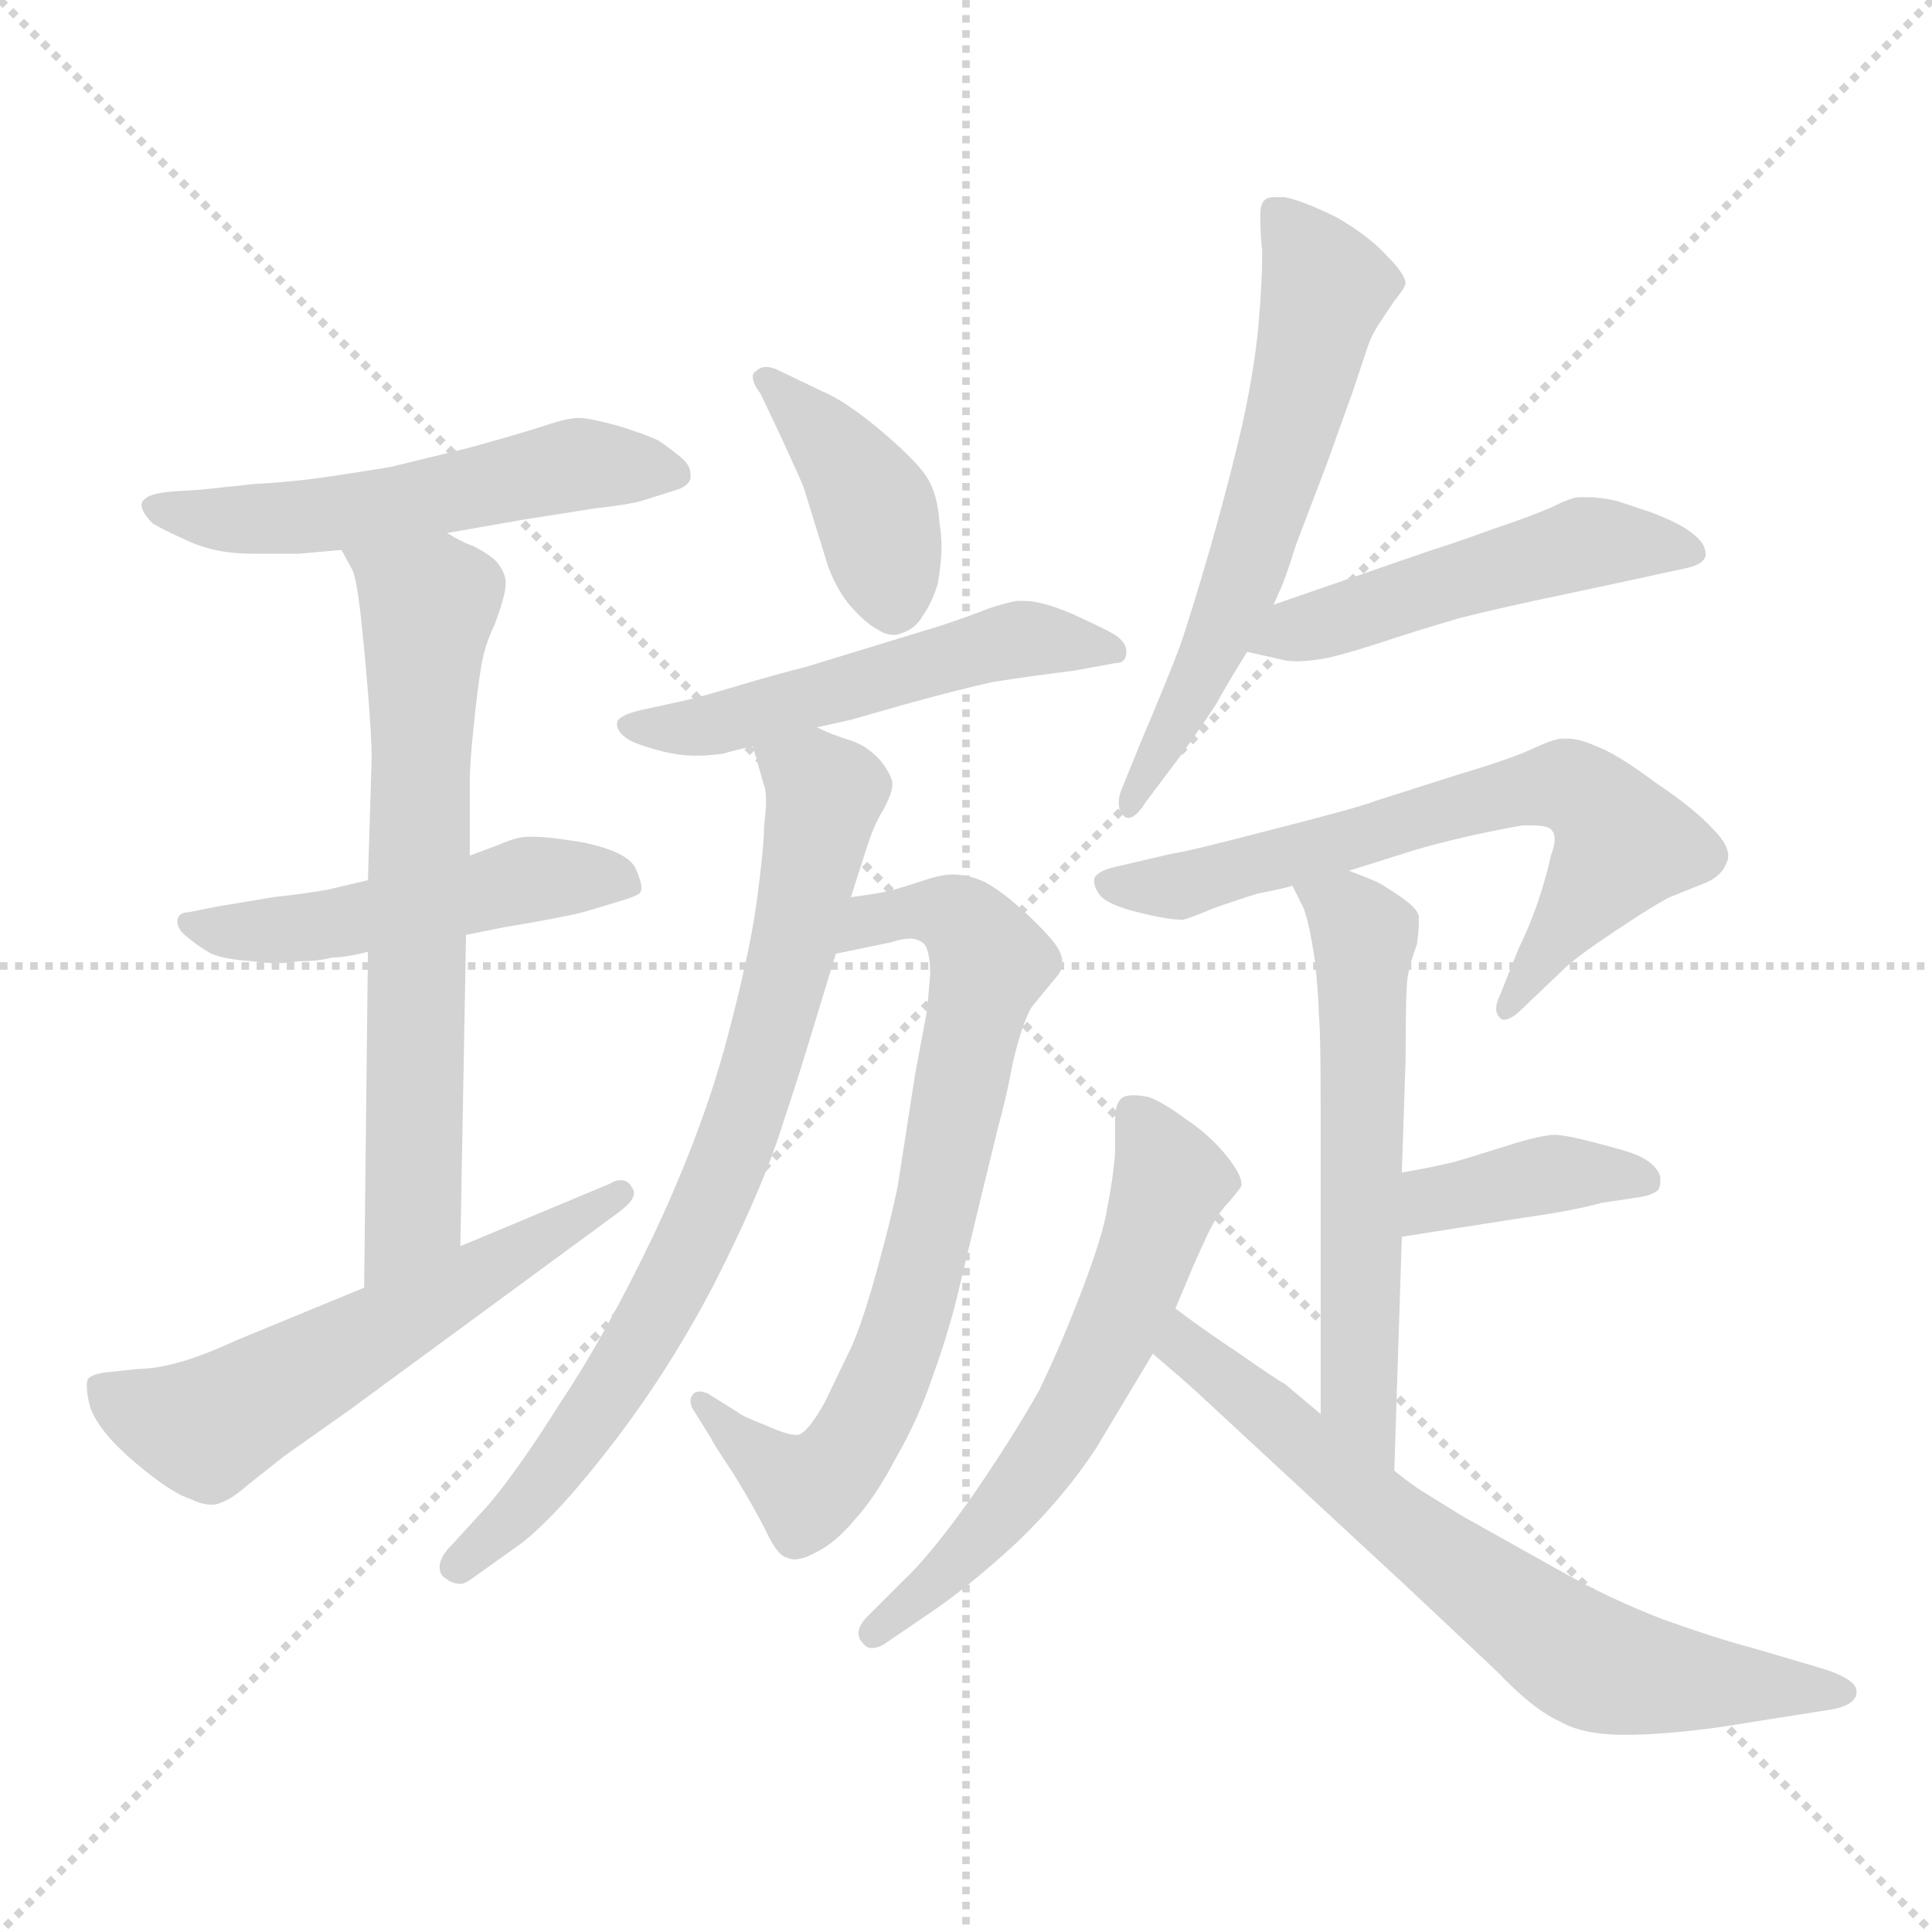 <svg xmlns="http://www.w3.org/2000/svg" version="1.1" viewBox="0 0 1024 1024">
  <g stroke="lightgray" stroke-dasharray="1,1" stroke-width="1" transform="scale(4, 4)">
    <line x1="0" y1="0" x2="256" y2="256" />
    <line x1="256" y1="0" x2="0" y2="256" />
    <line x1="128" y1="0" x2="128" y2="256" />
    <line x1="0" y1="128" x2="256" y2="128" />
  </g>
  <g transform="scale(1.0, -1.0) translate(0.0, -817.50)">
    <style type="text/css">
      
        @keyframes keyframes0 {
          from {
            stroke: blue;
            stroke-dashoffset: 536;
            stroke-width: 128;
          }
          64% {
            animation-timing-function: step-end;
            stroke: blue;
            stroke-dashoffset: 0;
            stroke-width: 128;
          }
          to {
            stroke: black;
            stroke-width: 1024;
          }
        }
        #make-me-a-hanzi-animation-0 {
          animation: keyframes0 0.686s both;
          animation-delay: 0s;
          animation-timing-function: linear;
        }
      
        @keyframes keyframes1 {
          from {
            stroke: blue;
            stroke-dashoffset: 494;
            stroke-width: 128;
          }
          62% {
            animation-timing-function: step-end;
            stroke: blue;
            stroke-dashoffset: 0;
            stroke-width: 128;
          }
          to {
            stroke: black;
            stroke-width: 1024;
          }
        }
        #make-me-a-hanzi-animation-1 {
          animation: keyframes1 0.652s both;
          animation-delay: 0.686s;
          animation-timing-function: linear;
        }
      
        @keyframes keyframes2 {
          from {
            stroke: blue;
            stroke-dashoffset: 662;
            stroke-width: 128;
          }
          68% {
            animation-timing-function: step-end;
            stroke: blue;
            stroke-dashoffset: 0;
            stroke-width: 128;
          }
          to {
            stroke: black;
            stroke-width: 1024;
          }
        }
        #make-me-a-hanzi-animation-2 {
          animation: keyframes2 0.789s both;
          animation-delay: 1.338s;
          animation-timing-function: linear;
        }
      
        @keyframes keyframes3 {
          from {
            stroke: blue;
            stroke-dashoffset: 568;
            stroke-width: 128;
          }
          65% {
            animation-timing-function: step-end;
            stroke: blue;
            stroke-dashoffset: 0;
            stroke-width: 128;
          }
          to {
            stroke: black;
            stroke-width: 1024;
          }
        }
        #make-me-a-hanzi-animation-3 {
          animation: keyframes3 0.712s both;
          animation-delay: 2.127s;
          animation-timing-function: linear;
        }
      
        @keyframes keyframes4 {
          from {
            stroke: blue;
            stroke-dashoffset: 401;
            stroke-width: 128;
          }
          57% {
            animation-timing-function: step-end;
            stroke: blue;
            stroke-dashoffset: 0;
            stroke-width: 128;
          }
          to {
            stroke: black;
            stroke-width: 1024;
          }
        }
        #make-me-a-hanzi-animation-4 {
          animation: keyframes4 0.576s both;
          animation-delay: 2.839s;
          animation-timing-function: linear;
        }
      
        @keyframes keyframes5 {
          from {
            stroke: blue;
            stroke-dashoffset: 518;
            stroke-width: 128;
          }
          63% {
            animation-timing-function: step-end;
            stroke: blue;
            stroke-dashoffset: 0;
            stroke-width: 128;
          }
          to {
            stroke: black;
            stroke-width: 1024;
          }
        }
        #make-me-a-hanzi-animation-5 {
          animation: keyframes5 0.672s both;
          animation-delay: 3.416s;
          animation-timing-function: linear;
        }
      
        @keyframes keyframes6 {
          from {
            stroke: blue;
            stroke-dashoffset: 724;
            stroke-width: 128;
          }
          70% {
            animation-timing-function: step-end;
            stroke: blue;
            stroke-dashoffset: 0;
            stroke-width: 128;
          }
          to {
            stroke: black;
            stroke-width: 1024;
          }
        }
        #make-me-a-hanzi-animation-6 {
          animation: keyframes6 0.839s both;
          animation-delay: 4.087s;
          animation-timing-function: linear;
        }
      
        @keyframes keyframes7 {
          from {
            stroke: blue;
            stroke-dashoffset: 755;
            stroke-width: 128;
          }
          71% {
            animation-timing-function: step-end;
            stroke: blue;
            stroke-dashoffset: 0;
            stroke-width: 128;
          }
          to {
            stroke: black;
            stroke-width: 1024;
          }
        }
        #make-me-a-hanzi-animation-7 {
          animation: keyframes7 0.864s both;
          animation-delay: 4.926s;
          animation-timing-function: linear;
        }
      
        @keyframes keyframes8 {
          from {
            stroke: blue;
            stroke-dashoffset: 598;
            stroke-width: 128;
          }
          66% {
            animation-timing-function: step-end;
            stroke: blue;
            stroke-dashoffset: 0;
            stroke-width: 128;
          }
          to {
            stroke: black;
            stroke-width: 1024;
          }
        }
        #make-me-a-hanzi-animation-8 {
          animation: keyframes8 0.737s both;
          animation-delay: 5.791s;
          animation-timing-function: linear;
        }
      
        @keyframes keyframes9 {
          from {
            stroke: blue;
            stroke-dashoffset: 493;
            stroke-width: 128;
          }
          62% {
            animation-timing-function: step-end;
            stroke: blue;
            stroke-dashoffset: 0;
            stroke-width: 128;
          }
          to {
            stroke: black;
            stroke-width: 1024;
          }
        }
        #make-me-a-hanzi-animation-9 {
          animation: keyframes9 0.651s both;
          animation-delay: 6.527s;
          animation-timing-function: linear;
        }
      
        @keyframes keyframes10 {
          from {
            stroke: blue;
            stroke-dashoffset: 659;
            stroke-width: 128;
          }
          68% {
            animation-timing-function: step-end;
            stroke: blue;
            stroke-dashoffset: 0;
            stroke-width: 128;
          }
          to {
            stroke: black;
            stroke-width: 1024;
          }
        }
        #make-me-a-hanzi-animation-10 {
          animation: keyframes10 0.786s both;
          animation-delay: 7.179s;
          animation-timing-function: linear;
        }
      
        @keyframes keyframes11 {
          from {
            stroke: blue;
            stroke-dashoffset: 573;
            stroke-width: 128;
          }
          65% {
            animation-timing-function: step-end;
            stroke: blue;
            stroke-dashoffset: 0;
            stroke-width: 128;
          }
          to {
            stroke: black;
            stroke-width: 1024;
          }
        }
        #make-me-a-hanzi-animation-11 {
          animation: keyframes11 0.716s both;
          animation-delay: 7.965s;
          animation-timing-function: linear;
        }
      
        @keyframes keyframes12 {
          from {
            stroke: blue;
            stroke-dashoffset: 387;
            stroke-width: 128;
          }
          56% {
            animation-timing-function: step-end;
            stroke: blue;
            stroke-dashoffset: 0;
            stroke-width: 128;
          }
          to {
            stroke: black;
            stroke-width: 1024;
          }
        }
        #make-me-a-hanzi-animation-12 {
          animation: keyframes12 0.565s both;
          animation-delay: 8.681s;
          animation-timing-function: linear;
        }
      
        @keyframes keyframes13 {
          from {
            stroke: blue;
            stroke-dashoffset: 588;
            stroke-width: 128;
          }
          66% {
            animation-timing-function: step-end;
            stroke: blue;
            stroke-dashoffset: 0;
            stroke-width: 128;
          }
          to {
            stroke: black;
            stroke-width: 1024;
          }
        }
        #make-me-a-hanzi-animation-13 {
          animation: keyframes13 0.729s both;
          animation-delay: 9.246s;
          animation-timing-function: linear;
        }
      
        @keyframes keyframes14 {
          from {
            stroke: blue;
            stroke-dashoffset: 676;
            stroke-width: 128;
          }
          69% {
            animation-timing-function: step-end;
            stroke: blue;
            stroke-dashoffset: 0;
            stroke-width: 128;
          }
          to {
            stroke: black;
            stroke-width: 1024;
          }
        }
        #make-me-a-hanzi-animation-14 {
          animation: keyframes14 0.8s both;
          animation-delay: 9.975s;
          animation-timing-function: linear;
        }
      
    </style>
    
      <path d="M 237 535 L 277 542 L 315 548 Q 333 550 340 552 L 359 558 Q 365 560 366 564 L 366 566 Q 366 571 361 575 Q 355 580 349 584 Q 343 587 327 592 Q 312 596 307 596 Q 301 596 289 592 Q 277 588 248 580 L 207 570 Q 195 568 175 565 Q 155 562 135 561 L 107 558 L 91 557 Q 81 556 78 554 Q 75 552 75 550 Q 75 546 81 540 Q 88 536 97 532 Q 105 528 114 526 Q 123 524 135 524 L 158 524 L 181 526 L 237 535 Z" fill="lightgray" />
    
      <path d="M 195 351 L 174 346 Q 163 344 145 342 L 115 337 L 100 334 Q 95 334 94 330 L 94 329 Q 94 325 99 321 Q 105 316 112 312 Q 119 309 134 308 Q 141 307 147 307 Q 153 307 158 308 Q 169 308 176 310 Q 183 310 195 313 L 247 322 L 267 326 Q 297 331 309 334 L 329 340 Q 336 342 339 344 Q 340 345 340 347 Q 340 350 337 357 Q 333 366 309 371 Q 291 374 283 374 L 280 374 Q 274 374 265 370 L 249 364 L 195 351 Z" fill="lightgray" />
    
      <path d="M 249 364 L 249 403 Q 249 413 251 432 Q 253 452 255 464 Q 257 476 262 486 Q 268 502 268 508 L 268 510 Q 267 516 262 521 Q 257 525 251 528 Q 245 530 237 535 C 210 549 167 552 181 526 L 187 515 Q 189 510 191 493 Q 193 475 195 451 Q 197 426 197 416 L 195 351 L 195 313 L 193 135 C 193 105 243 127 244 157 L 247 322 L 249 364 Z" fill="lightgray" />
    
      <path d="M 193 135 L 125 107 Q 110 100 97 96 Q 83 92 74 92 L 55 90 Q 49 89 47 87 Q 46 86 46 83 Q 46 78 48 71 Q 53 58 72 42 Q 91 26 101 23 Q 107 20 112 20 Q 115 20 117 21 Q 123 23 132 31 L 151 46 L 185 70 L 328 175 Q 336 181 336 185 Q 336 187 335 188 Q 333 192 329 192 Q 326 192 323 190 L 244 157 L 193 135 Z" fill="lightgray" />
    
      <path d="M 413 588 Q 425 562 426 559 L 439 517 Q 444 504 451 496 Q 459 487 465 484 Q 469 481 474 481 Q 476 481 478 482 Q 485 484 489 491 Q 494 498 497 508 Q 499 519 499 528 Q 499 534 498 540 Q 497 556 491 565 Q 485 574 466 590 Q 448 605 436 610 L 411 622 Q 408 623 406 623 Q 403 623 401 621 Q 399 620 399 618 Q 399 614 403 609 L 413 588 Z" fill="lightgray" />
    
      <path d="M 433 432 L 451 436 L 479 444 Q 508 452 526 456 Q 545 459 569 462 L 591 466 Q 597 466 597 472 Q 597 477 591 481 Q 586 484 575 489 Q 565 494 555 497 Q 548 499 543 499 L 539 499 Q 533 498 524 495 Q 514 491 499 486 L 427 464 Q 411 460 391 454 Q 371 448 362 446 L 339 441 Q 327 438 327 434 Q 327 429 334 425 Q 340 422 352 419 Q 361 417 367 417 L 371 417 Q 375 417 383 418 Q 390 420 399 422 L 433 432 Z" fill="lightgray" />
    
      <path d="M 443 312 L 472 318 Q 478 320 482 320 Q 487 320 490 317 Q 493 313 493 301 Q 492 288 491 280 L 485 248 L 476 190 Q 473 174 465 145 Q 457 116 451 103 L 437 74 Q 428 58 423 57 L 422 57 Q 417 57 406 62 Q 393 67 391 69 L 375 79 Q 372 80 371 80 Q 368 80 367 78 Q 366 77 366 75 Q 366 73 367 71 L 377 55 Q 377 54 389 36 Q 400 18 406 6 Q 412 -7 417 -8 Q 419 -9 421 -9 Q 426 -9 433 -5 Q 443 0 453 12 Q 464 24 475 45 Q 487 66 494 87 Q 502 109 507 129 L 519 179 L 529 220 Q 533 234 537 255 Q 542 276 547 284 L 561 301 Q 563 304 563 307 L 563 308 Q 563 313 557 320 Q 550 328 541 336 Q 531 345 522 350 Q 513 354 505 354 Q 499 354 490 351 Q 481 348 474 346 Q 467 344 451 342 C 421 338 414 306 443 312 Z" fill="lightgray" />
    
      <path d="M 399 422 L 405 401 Q 406 399 406 393 Q 406 388 405 380 Q 405 369 401 339 Q 397 310 384 262 Q 371 215 346 162 Q 321 110 297 74 Q 275 39 259 20 L 237 -4 Q 233 -9 233 -13 Q 233 -17 236 -19 Q 240 -22 244 -22 Q 246 -22 249 -20 L 277 0 Q 297 16 326 54 Q 355 92 378 136 Q 401 181 412 213 Q 423 246 429 266 L 443 312 L 451 342 L 459 367 Q 463 380 468 388 Q 473 397 473 402 Q 473 406 467 414 Q 460 422 451 425 Q 441 428 433 432 C 405 443 391 449 399 422 Z" fill="lightgray" />
    
      <path d="M 675 497 L 679 506 Q 681 510 687 529 L 703 571 L 717 610 L 725 634 Q 727 640 731 646 L 739 658 Q 744 664 745 667 Q 745 672 735 682 Q 726 692 709 702 Q 691 711 681 713 L 676 713 Q 672 713 671 712 Q 668 710 668 704 L 668 700 Q 668 695 669 684 Q 669 668 667 645 Q 665 623 659 595 Q 653 568 642 529 Q 631 491 625 474 Q 619 458 605 425 L 594 398 Q 593 395 593 392 Q 593 388 595 386 Q 596 384 598 384 Q 602 384 607 392 L 625 416 Q 638 434 645 445 Q 651 456 661 472 L 675 497 Z" fill="lightgray" />
    
      <path d="M 661 472 L 679 468 Q 682 467 687 467 Q 692 467 699 468 Q 707 469 729 476 Q 750 483 774 490 Q 798 496 827 502 L 869 511 L 892 516 Q 903 518 904 523 L 904 524 Q 904 529 898 534 Q 891 540 875 546 L 857 552 Q 848 554 841 554 L 837 554 Q 833 554 821 548 Q 809 543 791 537 Q 772 530 759 526 L 675 497 C 647 487 632 479 661 472 Z" fill="lightgray" />
    
      <path d="M 715 356 L 750 367 Q 760 370 777 374 Q 795 378 807 380 L 812 380 Q 820 380 822 378 Q 824 376 824 373 Q 824 369 822 364 Q 820 354 815 339 Q 810 325 805 315 L 795 290 Q 793 286 793 283 Q 793 280 795 278 Q 796 277 797 277 Q 801 277 807 283 L 829 304 Q 835 310 856 324 Q 877 338 885 342 L 905 350 Q 913 354 915 360 Q 916 362 916 364 Q 916 370 908 378 Q 898 389 877 403 Q 857 418 846 422 Q 837 426 831 426 L 828 426 Q 824 426 813 421 Q 803 416 773 407 L 729 393 Q 722 390 675 378 Q 629 366 621 365 L 591 358 Q 582 356 580 352 L 580 350 Q 580 347 583 343 Q 587 338 603 334 Q 619 330 627 330 Q 631 331 643 336 Q 657 341 667 344 Q 678 346 685 348 L 715 356 Z" fill="lightgray" />
    
      <path d="M 739 38 L 743 162 L 743 196 L 745 256 Q 745 292 746 299 Q 747 306 751 317 Q 752 324 752 329 L 752 332 Q 751 336 744 341 Q 737 346 730 350 Q 723 353 715 356 C 687 367 673 373 685 348 L 691 336 Q 694 328 697 308 Q 699 288 699 280 Q 700 272 700 225 L 700 68 C 700 38 738 8 739 38 Z" fill="lightgray" />
    
      <path d="M 743 162 L 807 172 Q 835 176 849 180 Q 863 182 869 183 Q 876 184 879 187 Q 880 189 880 191 L 880 193 Q 880 196 876 200 Q 872 204 863 207 Q 853 210 841 213 Q 829 216 824 216 Q 817 216 798 210 Q 779 204 772 202 Q 765 200 743 196 C 713 191 713 157 743 162 Z" fill="lightgray" />
    
      <path d="M 623 124 L 631 143 Q 633 148 639 161 Q 645 174 651 180 Q 657 187 658 189 L 658 190 Q 658 195 650 205 Q 641 216 629 224 Q 617 233 609 236 Q 604 237 601 237 Q 596 237 594 235 Q 591 232 591 224 L 591 206 Q 590 193 587 178 Q 585 164 574 135 Q 563 106 551 81 Q 537 56 515 24 Q 493 -7 479 -20 L 460 -39 Q 455 -44 455 -48 Q 455 -51 457 -53 Q 459 -56 462 -56 Q 466 -56 470 -53 L 492 -38 Q 513 -24 539 0 Q 564 24 581 50 L 611 100 L 623 124 Z" fill="lightgray" />
    
      <path d="M 700 68 L 681 84 Q 677 86 657 100 Q 636 114 623 124 C 599 142 588 120 611 100 L 625 88 L 634 80 L 675 42 L 743 -21 L 793 -68 Q 813 -89 827 -95 Q 839 -102 861 -102 Q 882 -102 911 -98 L 968 -89 Q 983 -87 984 -80 L 984 -79 Q 984 -72 963 -66 L 929 -56 Q 910 -51 882 -41 Q 853 -30 825 -14 L 775 14 L 754 27 Q 749 30 739 38 L 700 68 Z" fill="lightgray" />
    
    
      <clipPath id="make-me-a-hanzi-clip-0">
        <path d="M 237 535 L 277 542 L 315 548 Q 333 550 340 552 L 359 558 Q 365 560 366 564 L 366 566 Q 366 571 361 575 Q 355 580 349 584 Q 343 587 327 592 Q 312 596 307 596 Q 301 596 289 592 Q 277 588 248 580 L 207 570 Q 195 568 175 565 Q 155 562 135 561 L 107 558 L 91 557 Q 81 556 78 554 Q 75 552 75 550 Q 75 546 81 540 Q 88 536 97 532 Q 105 528 114 526 Q 123 524 135 524 L 158 524 L 181 526 L 237 535 Z" />
      </clipPath>
      <path clip-path="url(#make-me-a-hanzi-clip-0)" d="M 82 548 L 162 543 L 305 571 L 359 565" fill="none" id="make-me-a-hanzi-animation-0" stroke-dasharray="408 816" stroke-linecap="round" />
    
      <clipPath id="make-me-a-hanzi-clip-1">
        <path d="M 195 351 L 174 346 Q 163 344 145 342 L 115 337 L 100 334 Q 95 334 94 330 L 94 329 Q 94 325 99 321 Q 105 316 112 312 Q 119 309 134 308 Q 141 307 147 307 Q 153 307 158 308 Q 169 308 176 310 Q 183 310 195 313 L 247 322 L 267 326 Q 297 331 309 334 L 329 340 Q 336 342 339 344 Q 340 345 340 347 Q 340 350 337 357 Q 333 366 309 371 Q 291 374 283 374 L 280 374 Q 274 374 265 370 L 249 364 L 195 351 Z" />
      </clipPath>
      <path clip-path="url(#make-me-a-hanzi-clip-1)" d="M 99 330 L 129 323 L 179 328 L 278 351 L 314 354 L 332 348" fill="none" id="make-me-a-hanzi-animation-1" stroke-dasharray="366 732" stroke-linecap="round" />
    
      <clipPath id="make-me-a-hanzi-clip-2">
        <path d="M 249 364 L 249 403 Q 249 413 251 432 Q 253 452 255 464 Q 257 476 262 486 Q 268 502 268 508 L 268 510 Q 267 516 262 521 Q 257 525 251 528 Q 245 530 237 535 C 210 549 167 552 181 526 L 187 515 Q 189 510 191 493 Q 193 475 195 451 Q 197 426 197 416 L 195 351 L 195 313 L 193 135 C 193 105 243 127 244 157 L 247 322 L 249 364 Z" />
      </clipPath>
      <path clip-path="url(#make-me-a-hanzi-clip-2)" d="M 189 523 L 227 494 L 220 180 L 197 142" fill="none" id="make-me-a-hanzi-animation-2" stroke-dasharray="534 1068" stroke-linecap="round" />
    
      <clipPath id="make-me-a-hanzi-clip-3">
        <path d="M 193 135 L 125 107 Q 110 100 97 96 Q 83 92 74 92 L 55 90 Q 49 89 47 87 Q 46 86 46 83 Q 46 78 48 71 Q 53 58 72 42 Q 91 26 101 23 Q 107 20 112 20 Q 115 20 117 21 Q 123 23 132 31 L 151 46 L 185 70 L 328 175 Q 336 181 336 185 Q 336 187 335 188 Q 333 192 329 192 Q 326 192 323 190 L 244 157 L 193 135 Z" />
      </clipPath>
      <path clip-path="url(#make-me-a-hanzi-clip-3)" d="M 53 83 L 71 71 L 109 61 L 328 184" fill="none" id="make-me-a-hanzi-animation-3" stroke-dasharray="440 880" stroke-linecap="round" />
    
      <clipPath id="make-me-a-hanzi-clip-4">
        <path d="M 413 588 Q 425 562 426 559 L 439 517 Q 444 504 451 496 Q 459 487 465 484 Q 469 481 474 481 Q 476 481 478 482 Q 485 484 489 491 Q 494 498 497 508 Q 499 519 499 528 Q 499 534 498 540 Q 497 556 491 565 Q 485 574 466 590 Q 448 605 436 610 L 411 622 Q 408 623 406 623 Q 403 623 401 621 Q 399 620 399 618 Q 399 614 403 609 L 413 588 Z" />
      </clipPath>
      <path clip-path="url(#make-me-a-hanzi-clip-4)" d="M 406 616 L 464 547 L 473 493" fill="none" id="make-me-a-hanzi-animation-4" stroke-dasharray="273 546" stroke-linecap="round" />
    
      <clipPath id="make-me-a-hanzi-clip-5">
        <path d="M 433 432 L 451 436 L 479 444 Q 508 452 526 456 Q 545 459 569 462 L 591 466 Q 597 466 597 472 Q 597 477 591 481 Q 586 484 575 489 Q 565 494 555 497 Q 548 499 543 499 L 539 499 Q 533 498 524 495 Q 514 491 499 486 L 427 464 Q 411 460 391 454 Q 371 448 362 446 L 339 441 Q 327 438 327 434 Q 327 429 334 425 Q 340 422 352 419 Q 361 417 367 417 L 371 417 Q 375 417 383 418 Q 390 420 399 422 L 433 432 Z" />
      </clipPath>
      <path clip-path="url(#make-me-a-hanzi-clip-5)" d="M 335 433 L 376 433 L 541 479 L 590 474" fill="none" id="make-me-a-hanzi-animation-5" stroke-dasharray="390 780" stroke-linecap="round" />
    
      <clipPath id="make-me-a-hanzi-clip-6">
        <path d="M 443 312 L 472 318 Q 478 320 482 320 Q 487 320 490 317 Q 493 313 493 301 Q 492 288 491 280 L 485 248 L 476 190 Q 473 174 465 145 Q 457 116 451 103 L 437 74 Q 428 58 423 57 L 422 57 Q 417 57 406 62 Q 393 67 391 69 L 375 79 Q 372 80 371 80 Q 368 80 367 78 Q 366 77 366 75 Q 366 73 367 71 L 377 55 Q 377 54 389 36 Q 400 18 406 6 Q 412 -7 417 -8 Q 419 -9 421 -9 Q 426 -9 433 -5 Q 443 0 453 12 Q 464 24 475 45 Q 487 66 494 87 Q 502 109 507 129 L 519 179 L 529 220 Q 533 234 537 255 Q 542 276 547 284 L 561 301 Q 563 304 563 307 L 563 308 Q 563 313 557 320 Q 550 328 541 336 Q 531 345 522 350 Q 513 354 505 354 Q 499 354 490 351 Q 481 348 474 346 Q 467 344 451 342 C 421 338 414 306 443 312 Z" />
      </clipPath>
      <path clip-path="url(#make-me-a-hanzi-clip-6)" d="M 449 318 L 462 329 L 501 334 L 510 330 L 525 307 L 479 113 L 451 50 L 428 28 L 371 75" fill="none" id="make-me-a-hanzi-animation-6" stroke-dasharray="596 1192" stroke-linecap="round" />
    
      <clipPath id="make-me-a-hanzi-clip-7">
        <path d="M 399 422 L 405 401 Q 406 399 406 393 Q 406 388 405 380 Q 405 369 401 339 Q 397 310 384 262 Q 371 215 346 162 Q 321 110 297 74 Q 275 39 259 20 L 237 -4 Q 233 -9 233 -13 Q 233 -17 236 -19 Q 240 -22 244 -22 Q 246 -22 249 -20 L 277 0 Q 297 16 326 54 Q 355 92 378 136 Q 401 181 412 213 Q 423 246 429 266 L 443 312 L 451 342 L 459 367 Q 463 380 468 388 Q 473 397 473 402 Q 473 406 467 414 Q 460 422 451 425 Q 441 428 433 432 C 405 443 391 449 399 422 Z" />
      </clipPath>
      <path clip-path="url(#make-me-a-hanzi-clip-7)" d="M 406 418 L 437 397 L 396 227 L 358 139 L 323 81 L 280 22 L 243 -12" fill="none" id="make-me-a-hanzi-animation-7" stroke-dasharray="627 1254" stroke-linecap="round" />
    
      <clipPath id="make-me-a-hanzi-clip-8">
        <path d="M 675 497 L 679 506 Q 681 510 687 529 L 703 571 L 717 610 L 725 634 Q 727 640 731 646 L 739 658 Q 744 664 745 667 Q 745 672 735 682 Q 726 692 709 702 Q 691 711 681 713 L 676 713 Q 672 713 671 712 Q 668 710 668 704 L 668 700 Q 668 695 669 684 Q 669 668 667 645 Q 665 623 659 595 Q 653 568 642 529 Q 631 491 625 474 Q 619 458 605 425 L 594 398 Q 593 395 593 392 Q 593 388 595 386 Q 596 384 598 384 Q 602 384 607 392 L 625 416 Q 638 434 645 445 Q 651 456 661 472 L 675 497 Z" />
      </clipPath>
      <path clip-path="url(#make-me-a-hanzi-clip-8)" d="M 675 706 L 699 674 L 700 654 L 665 528 L 600 391" fill="none" id="make-me-a-hanzi-animation-8" stroke-dasharray="470 940" stroke-linecap="round" />
    
      <clipPath id="make-me-a-hanzi-clip-9">
        <path d="M 661 472 L 679 468 Q 682 467 687 467 Q 692 467 699 468 Q 707 469 729 476 Q 750 483 774 490 Q 798 496 827 502 L 869 511 L 892 516 Q 903 518 904 523 L 904 524 Q 904 529 898 534 Q 891 540 875 546 L 857 552 Q 848 554 841 554 L 837 554 Q 833 554 821 548 Q 809 543 791 537 Q 772 530 759 526 L 675 497 C 647 487 632 479 661 472 Z" />
      </clipPath>
      <path clip-path="url(#make-me-a-hanzi-clip-9)" d="M 667 477 L 840 530 L 896 524" fill="none" id="make-me-a-hanzi-animation-9" stroke-dasharray="365 730" stroke-linecap="round" />
    
      <clipPath id="make-me-a-hanzi-clip-10">
        <path d="M 715 356 L 750 367 Q 760 370 777 374 Q 795 378 807 380 L 812 380 Q 820 380 822 378 Q 824 376 824 373 Q 824 369 822 364 Q 820 354 815 339 Q 810 325 805 315 L 795 290 Q 793 286 793 283 Q 793 280 795 278 Q 796 277 797 277 Q 801 277 807 283 L 829 304 Q 835 310 856 324 Q 877 338 885 342 L 905 350 Q 913 354 915 360 Q 916 362 916 364 Q 916 370 908 378 Q 898 389 877 403 Q 857 418 846 422 Q 837 426 831 426 L 828 426 Q 824 426 813 421 Q 803 416 773 407 L 729 393 Q 722 390 675 378 Q 629 366 621 365 L 591 358 Q 582 356 580 352 L 580 350 Q 580 347 583 343 Q 587 338 603 334 Q 619 330 627 330 Q 631 331 643 336 Q 657 341 667 344 Q 678 346 685 348 L 715 356 Z" />
      </clipPath>
      <path clip-path="url(#make-me-a-hanzi-clip-10)" d="M 588 351 L 632 349 L 787 395 L 832 401 L 846 392 L 861 370 L 798 282" fill="none" id="make-me-a-hanzi-animation-10" stroke-dasharray="531 1062" stroke-linecap="round" />
    
      <clipPath id="make-me-a-hanzi-clip-11">
        <path d="M 739 38 L 743 162 L 743 196 L 745 256 Q 745 292 746 299 Q 747 306 751 317 Q 752 324 752 329 L 752 332 Q 751 336 744 341 Q 737 346 730 350 Q 723 353 715 356 C 687 367 673 373 685 348 L 691 336 Q 694 328 697 308 Q 699 288 699 280 Q 700 272 700 225 L 700 68 C 700 38 738 8 739 38 Z" />
      </clipPath>
      <path clip-path="url(#make-me-a-hanzi-clip-11)" d="M 694 345 L 723 321 L 720 92 L 721 77 L 737 46" fill="none" id="make-me-a-hanzi-animation-11" stroke-dasharray="445 890" stroke-linecap="round" />
    
      <clipPath id="make-me-a-hanzi-clip-12">
        <path d="M 743 162 L 807 172 Q 835 176 849 180 Q 863 182 869 183 Q 876 184 879 187 Q 880 189 880 191 L 880 193 Q 880 196 876 200 Q 872 204 863 207 Q 853 210 841 213 Q 829 216 824 216 Q 817 216 798 210 Q 779 204 772 202 Q 765 200 743 196 C 713 191 713 157 743 162 Z" />
      </clipPath>
      <path clip-path="url(#make-me-a-hanzi-clip-12)" d="M 749 168 L 761 182 L 811 193 L 872 191" fill="none" id="make-me-a-hanzi-animation-12" stroke-dasharray="259 518" stroke-linecap="round" />
    
      <clipPath id="make-me-a-hanzi-clip-13">
        <path d="M 623 124 L 631 143 Q 633 148 639 161 Q 645 174 651 180 Q 657 187 658 189 L 658 190 Q 658 195 650 205 Q 641 216 629 224 Q 617 233 609 236 Q 604 237 601 237 Q 596 237 594 235 Q 591 232 591 224 L 591 206 Q 590 193 587 178 Q 585 164 574 135 Q 563 106 551 81 Q 537 56 515 24 Q 493 -7 479 -20 L 460 -39 Q 455 -44 455 -48 Q 455 -51 457 -53 Q 459 -56 462 -56 Q 466 -56 470 -53 L 492 -38 Q 513 -24 539 0 Q 564 24 581 50 L 611 100 L 623 124 Z" />
      </clipPath>
      <path clip-path="url(#make-me-a-hanzi-clip-13)" d="M 600 227 L 621 191 L 593 117 L 540 27 L 464 -48" fill="none" id="make-me-a-hanzi-animation-13" stroke-dasharray="460 920" stroke-linecap="round" />
    
      <clipPath id="make-me-a-hanzi-clip-14">
        <path d="M 700 68 L 681 84 Q 677 86 657 100 Q 636 114 623 124 C 599 142 588 120 611 100 L 625 88 L 634 80 L 675 42 L 743 -21 L 793 -68 Q 813 -89 827 -95 Q 839 -102 861 -102 Q 882 -102 911 -98 L 968 -89 Q 983 -87 984 -80 L 984 -79 Q 984 -72 963 -66 L 929 -56 Q 910 -51 882 -41 Q 853 -30 825 -14 L 775 14 L 754 27 Q 749 30 739 38 L 700 68 Z" />
      </clipPath>
      <path clip-path="url(#make-me-a-hanzi-clip-14)" d="M 624 116 L 639 94 L 752 0 L 839 -62 L 888 -73 L 977 -79" fill="none" id="make-me-a-hanzi-animation-14" stroke-dasharray="548 1096" stroke-linecap="round" />
    
  </g>
</svg>